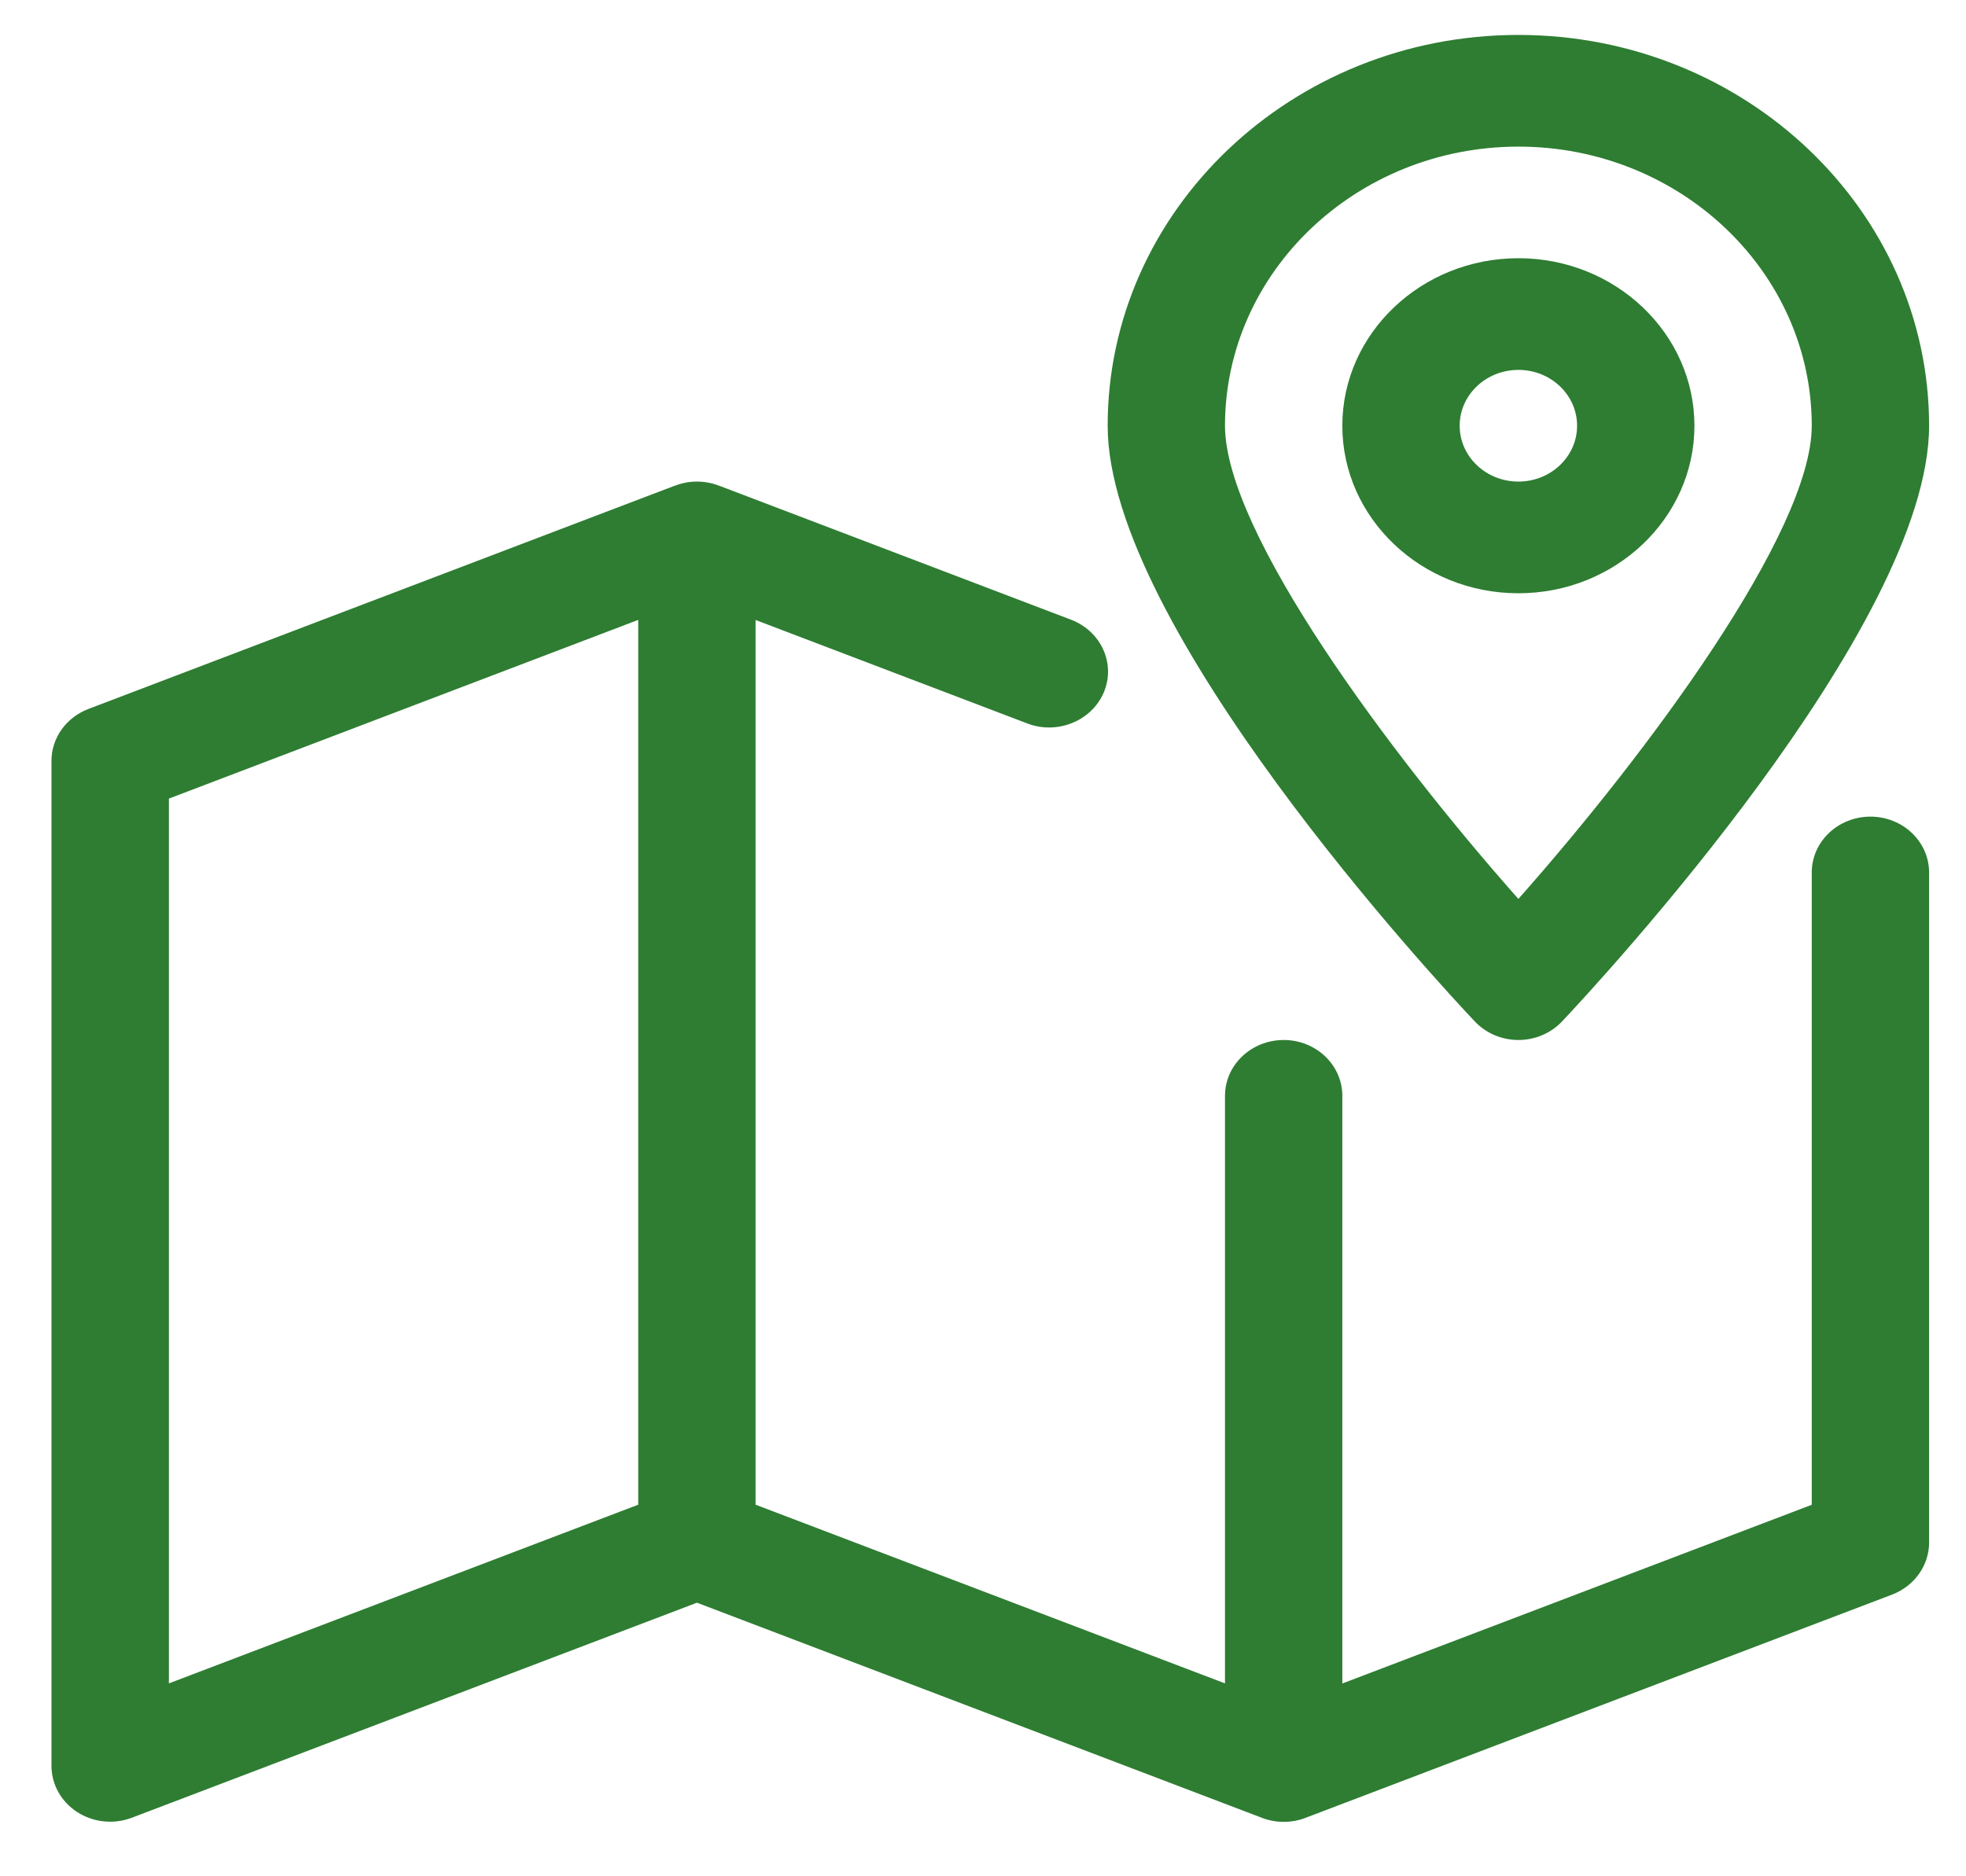 <svg width="22" height="21" viewBox="0 0 22 21" fill="none" xmlns="http://www.w3.org/2000/svg">
<g clip-path="url(#clip0_86_460)">
<path d="M20.931 9.14C20.568 9.14 20.274 9.42 20.274 9.765V16.842L15.021 18.842V12.265C15.021 11.92 14.727 11.64 14.365 11.64C14.002 11.64 13.708 11.92 13.708 12.265V18.841L8.455 16.841V6.939L11.498 8.098C11.83 8.225 12.216 8.07 12.352 7.749C12.487 7.429 12.323 7.065 11.985 6.936L8.055 5.439C8.055 5.439 8.055 5.439 8.054 5.439L8.043 5.435C7.887 5.375 7.712 5.375 7.556 5.435L7.544 5.439C7.544 5.439 7.544 5.439 7.543 5.439L0.989 7.935C0.741 8.03 0.576 8.259 0.576 8.515V19.764C0.576 19.972 0.685 20.166 0.865 20.282C0.976 20.353 1.103 20.389 1.233 20.389C1.316 20.389 1.398 20.374 1.477 20.344L7.799 17.938L14.109 20.341C14.109 20.341 14.109 20.341 14.11 20.341L14.122 20.346C14.278 20.406 14.453 20.406 14.609 20.346L14.621 20.341C14.621 20.341 14.621 20.341 14.622 20.341L21.176 17.846C21.423 17.75 21.587 17.521 21.587 17.265V9.765C21.587 9.42 21.293 9.14 20.931 9.14ZM7.142 16.841L1.89 18.841V8.938L7.142 6.938V16.841Z" fill="#2E7D32"/>
<path d="M16.991 2.89C15.905 2.89 15.021 3.732 15.021 4.765C15.021 5.799 15.905 6.64 16.991 6.64C18.077 6.64 18.961 5.799 18.961 4.765C18.961 3.732 18.077 2.89 16.991 2.89ZM16.991 5.39C16.629 5.39 16.334 5.11 16.334 4.765C16.334 4.42 16.629 4.14 16.991 4.14C17.354 4.14 17.648 4.42 17.648 4.765C17.648 5.11 17.354 5.39 16.991 5.39Z" fill="#2E7D32"/>
<path d="M16.991 0.391C14.457 0.391 12.395 2.353 12.395 4.765C12.395 7.01 16.082 10.986 16.503 11.432C16.627 11.564 16.805 11.64 16.991 11.64C17.178 11.64 17.355 11.564 17.48 11.432C17.9 10.986 21.587 7.01 21.587 4.765C21.587 2.353 19.526 0.391 16.991 0.391ZM16.991 10.061C15.557 8.443 13.708 5.958 13.708 4.765C13.708 3.043 15.182 1.641 16.991 1.641C18.801 1.641 20.274 3.043 20.274 4.765C20.274 5.957 18.425 8.443 16.991 10.061Z" fill="#2E7D32"/>
</g>
<defs>
<clipPath id="clip0_86_460">
<rect width="21.012" height="20" fill="white" transform="translate(0.576 0.391)"/>
</clipPath>
</defs>
</svg>
